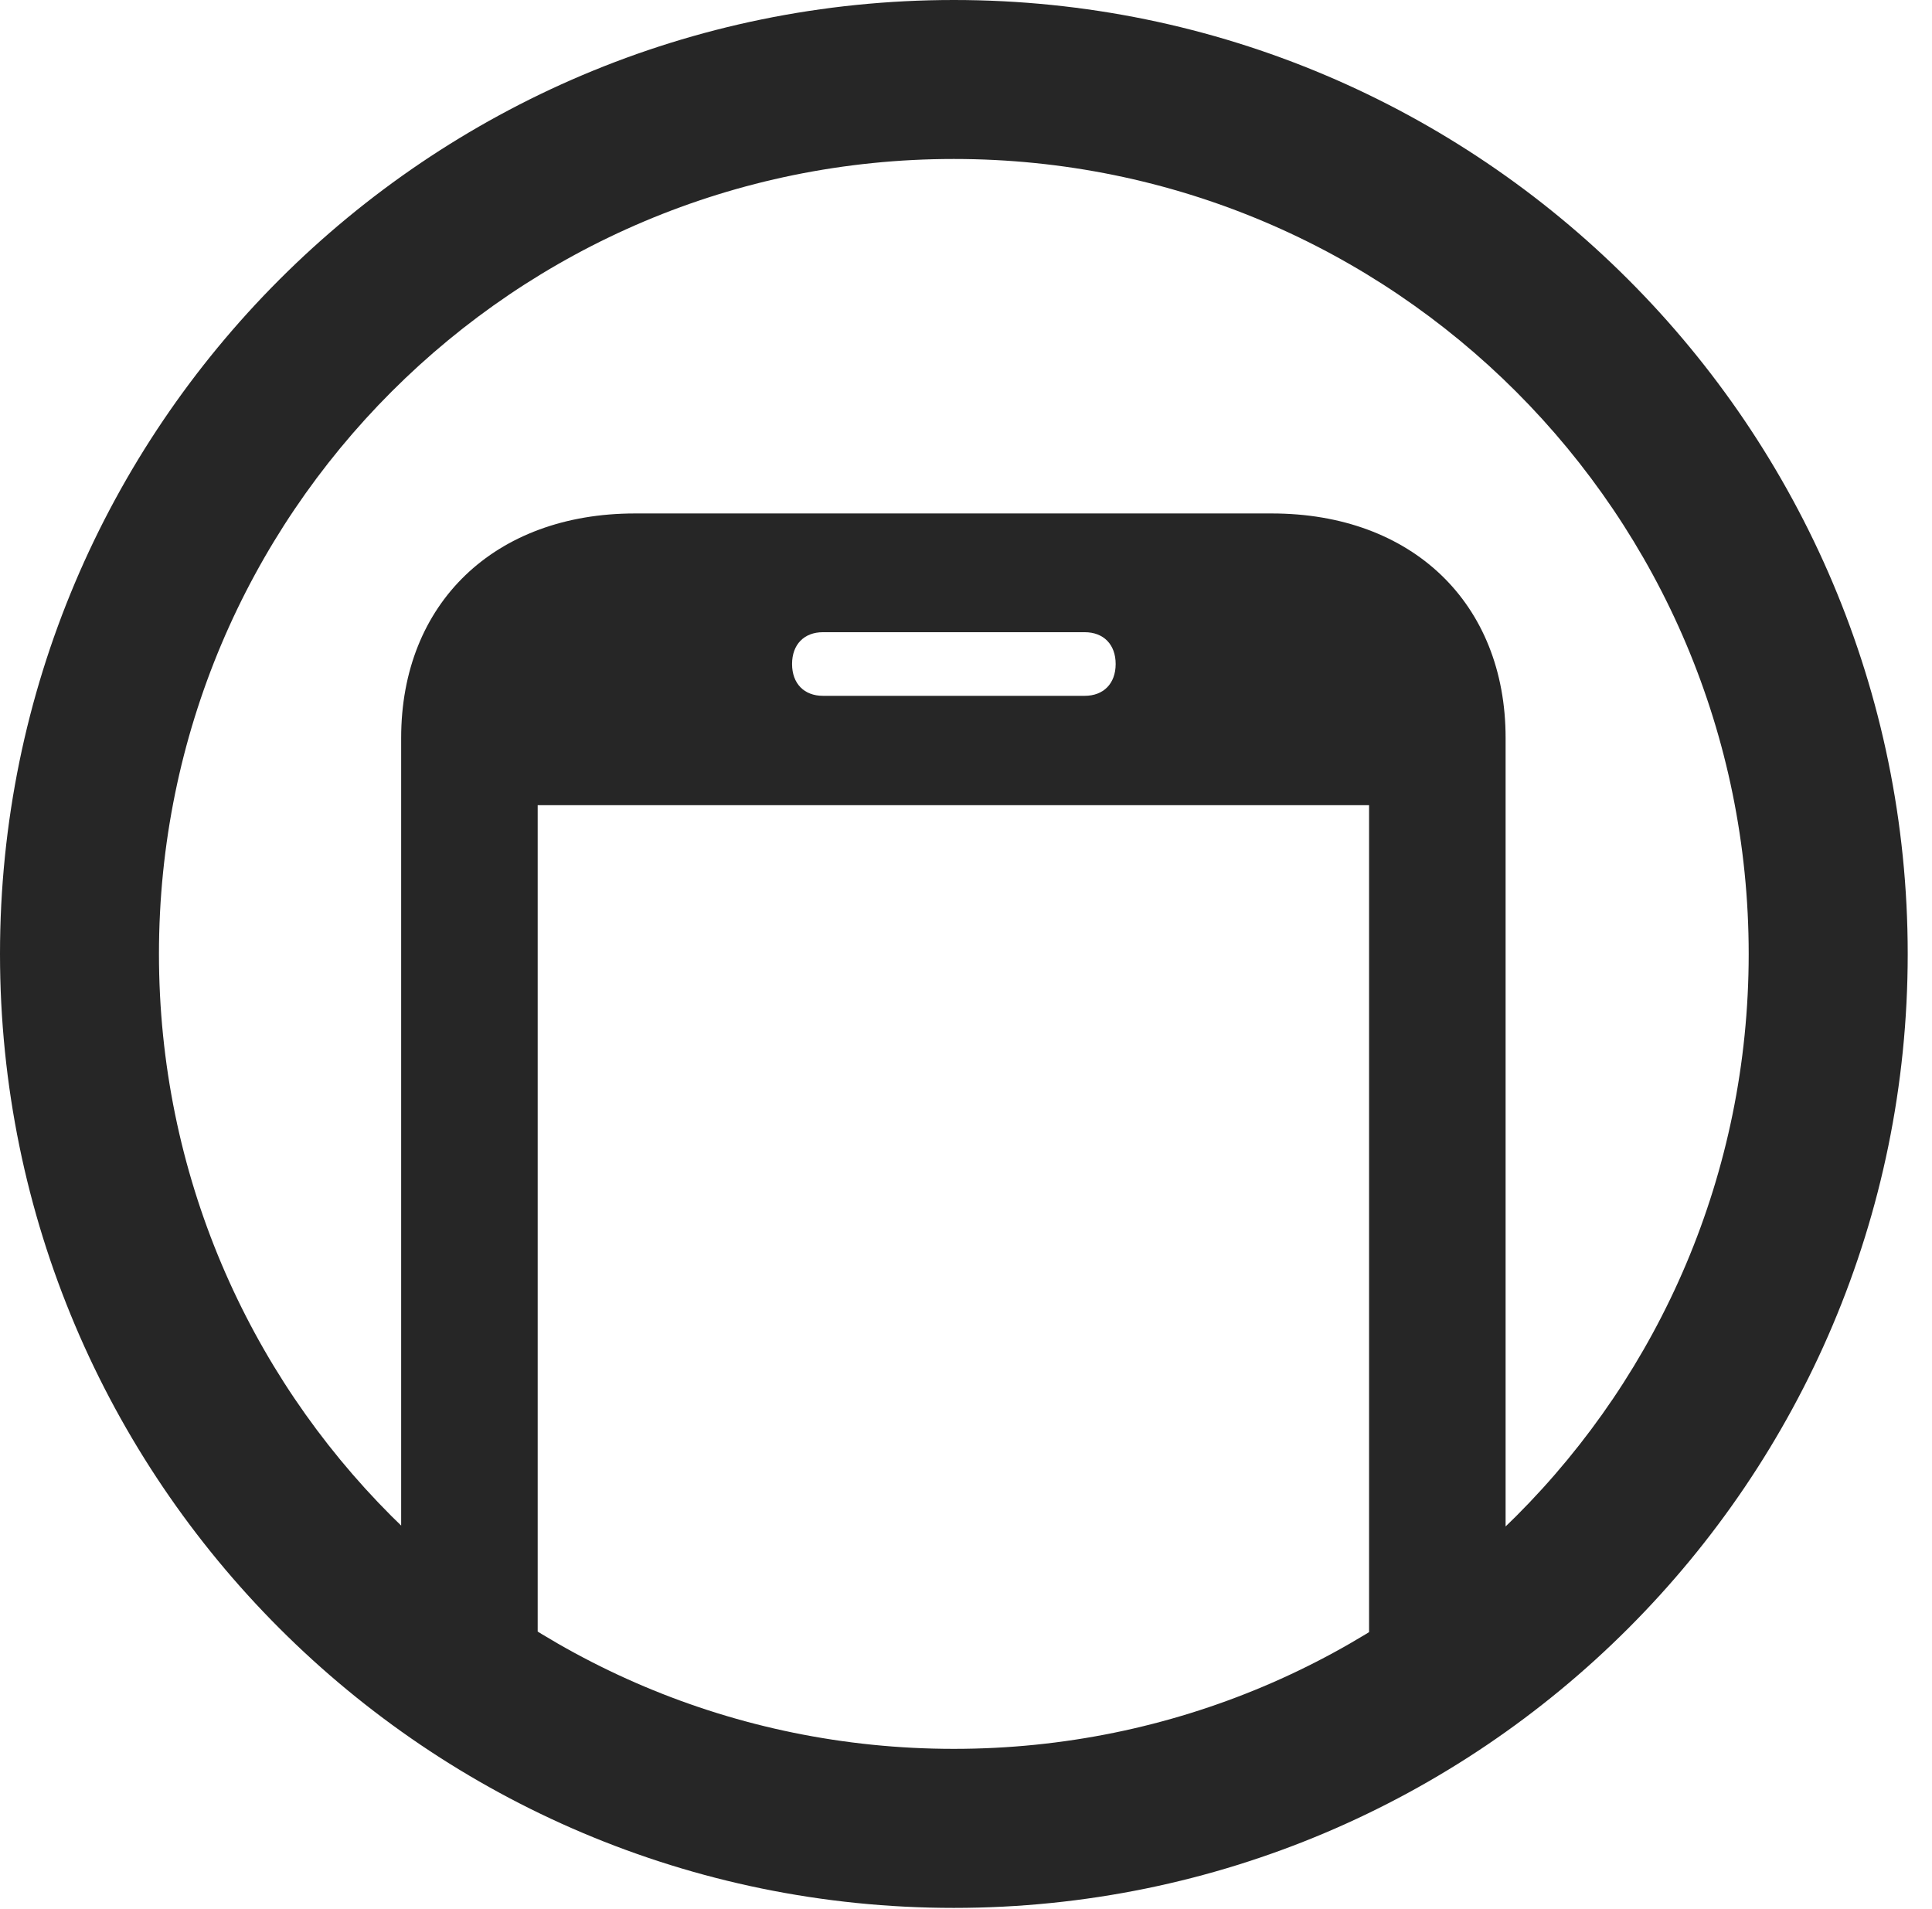 <?xml version="1.0" encoding="UTF-8"?>
<!--Generator: Apple Native CoreSVG 326-->
<!DOCTYPE svg
PUBLIC "-//W3C//DTD SVG 1.1//EN"
       "http://www.w3.org/Graphics/SVG/1.1/DTD/svg11.dtd">
<svg version="1.1" xmlns="http://www.w3.org/2000/svg" xmlns:xlink="http://www.w3.org/1999/xlink" viewBox="0 0 28.246 27.904">
 <g>
  <rect height="27.904" opacity="0" width="28.246" x="0" y="0"/>
  <path d="M20.016 24.773L22.012 24.773L22.012 10.787C22.012 8.818 20.645 7.506 18.594 7.506L9.283 7.506C7.232 7.506 5.865 8.818 5.865 10.787L5.865 24.773L7.861 24.773L7.861 11.771L20.016 11.771ZM11.58 9.707C11.58 9.42 11.758 9.242 12.031 9.242L15.859 9.242C16.133 9.242 16.311 9.42 16.311 9.707C16.311 9.994 16.133 10.172 15.859 10.172L12.031 10.172C11.758 10.172 11.58 9.994 11.58 9.707ZM13.945 27.891C21.643 27.891 27.891 21.643 27.891 13.945C27.891 6.248 21.643 0 13.945 0C6.248 0 0 6.248 0 13.945C0 21.643 6.248 27.891 13.945 27.891ZM13.945 25.566C7.52 25.566 2.324 20.371 2.324 13.945C2.324 7.52 7.52 2.324 13.945 2.324C20.371 2.324 25.566 7.52 25.566 13.945C25.566 20.371 20.371 25.566 13.945 25.566Z" fill="black" fill-opacity="0.85"/>
 </g>
</svg>
